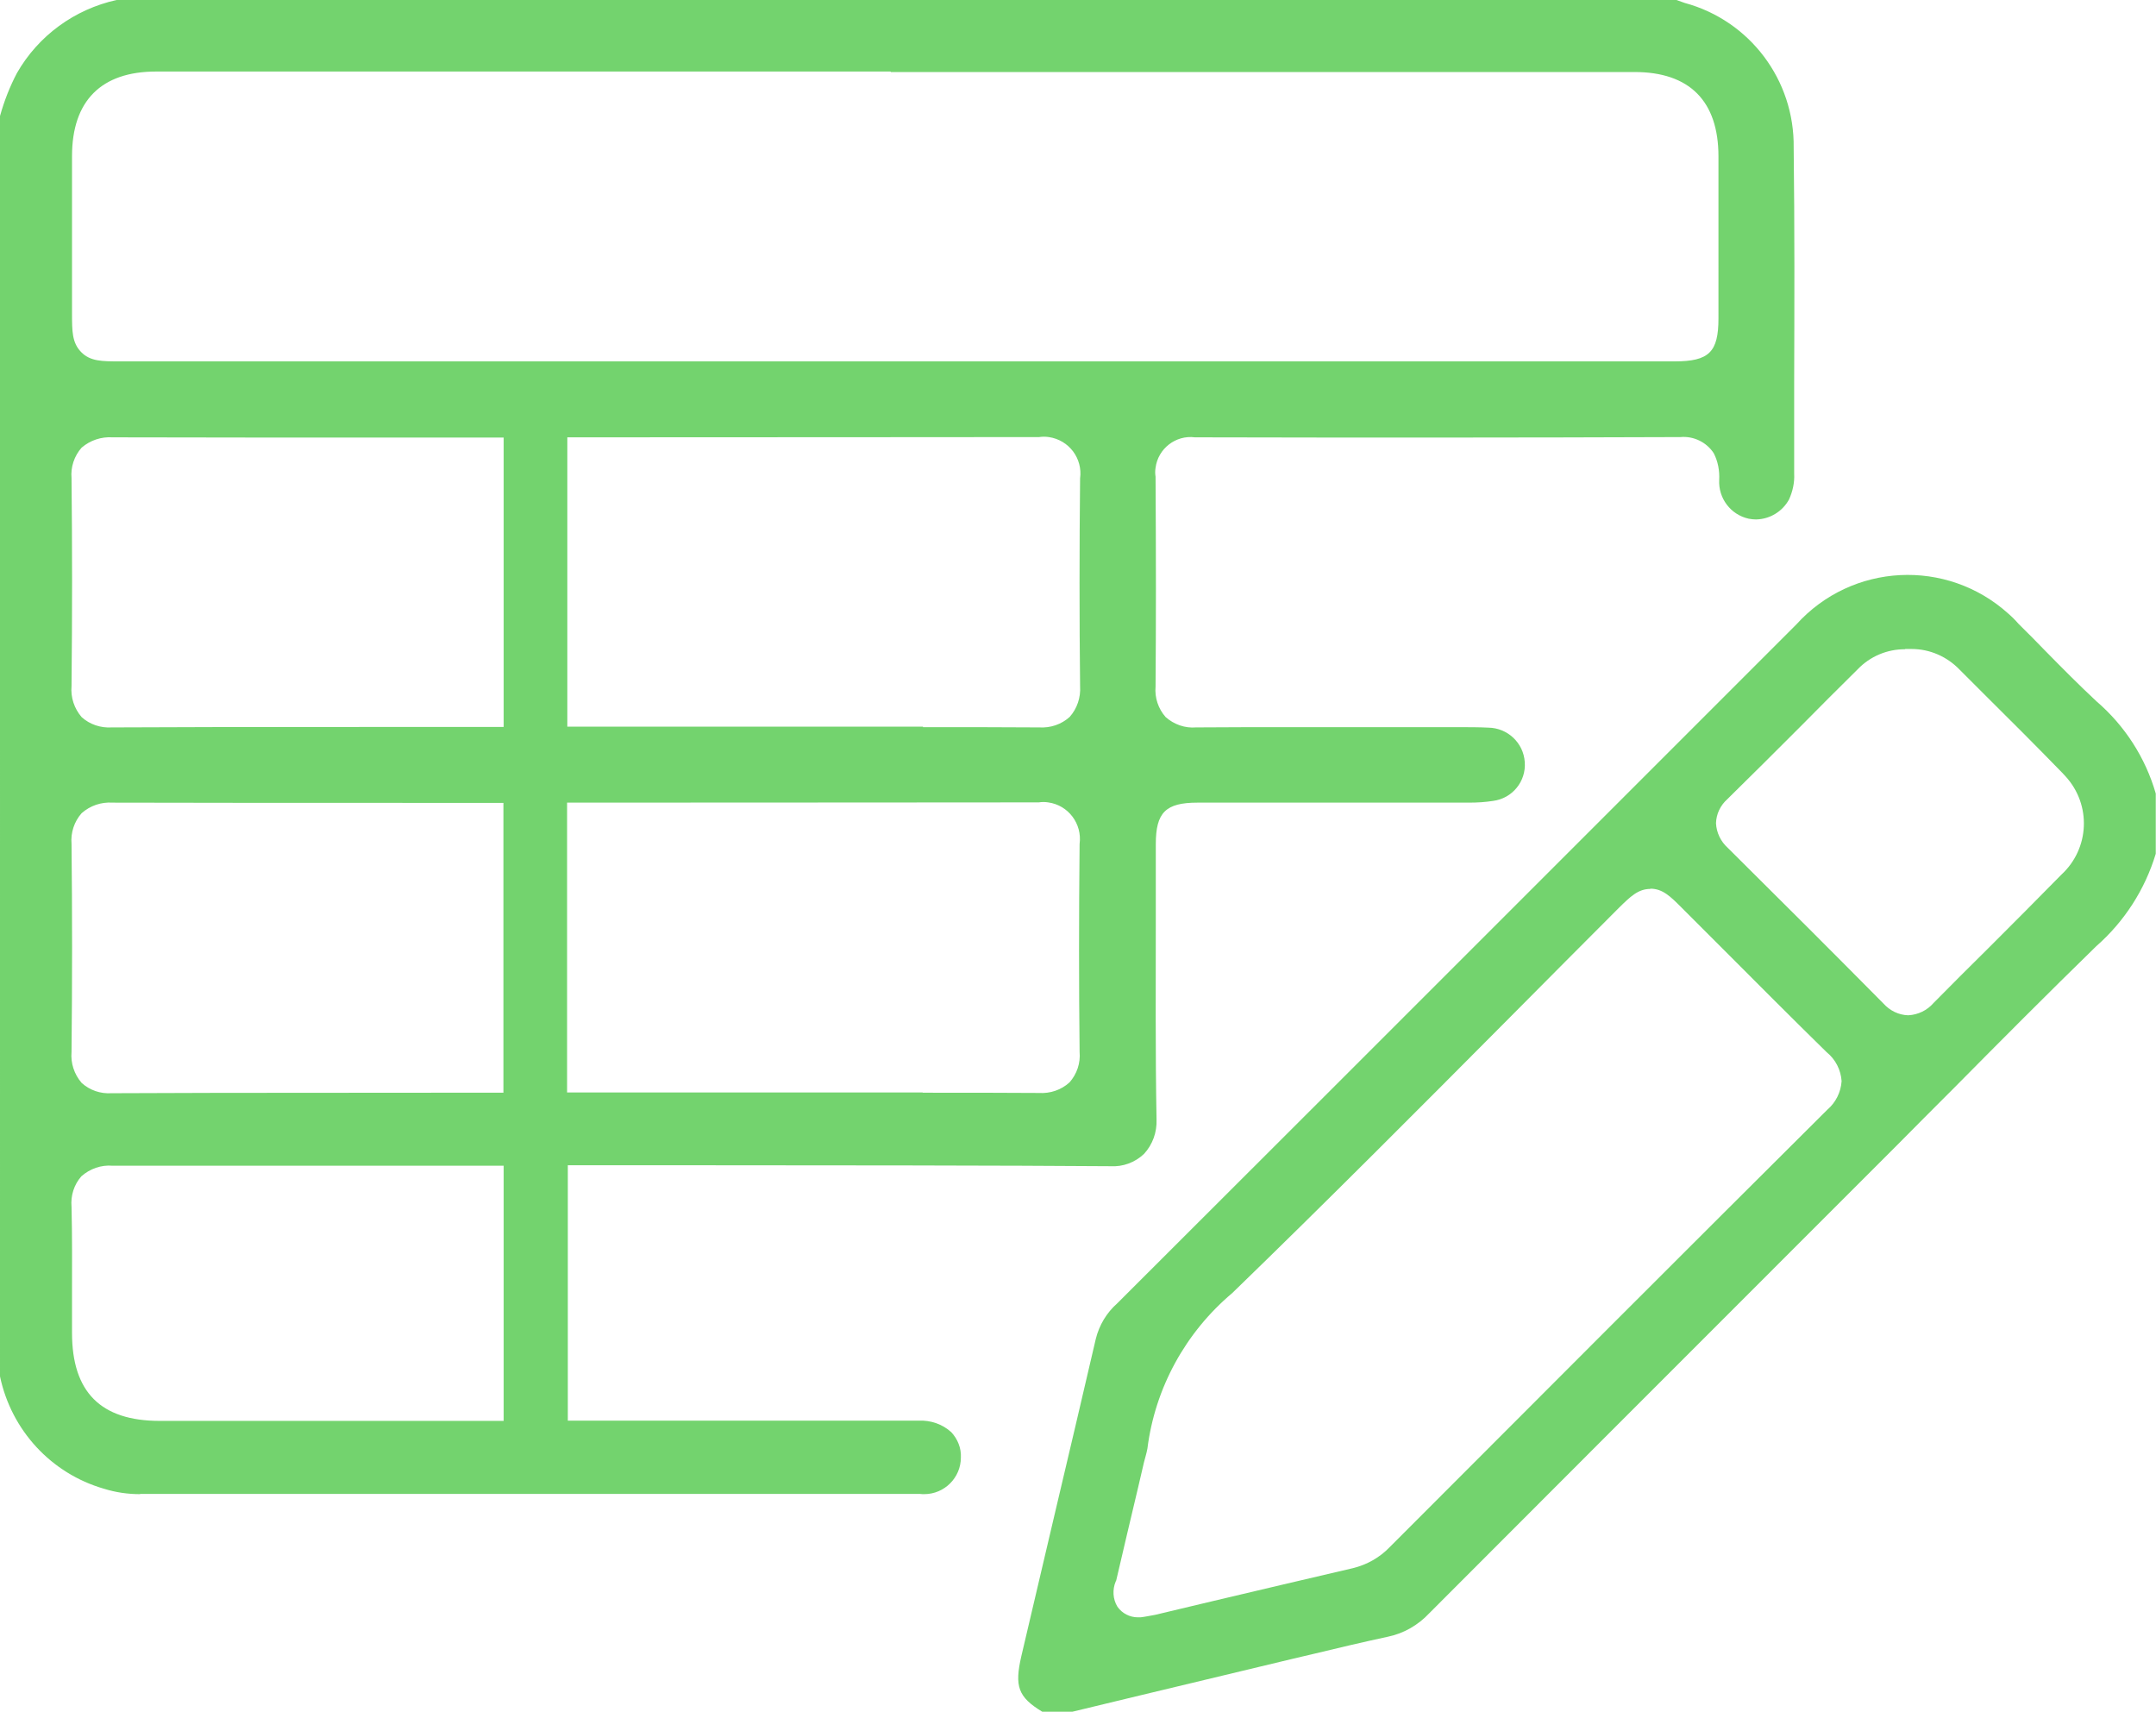 <?xml version="1.0" encoding="UTF-8"?>
<svg id="Capa_1" data-name="Capa 1" xmlns="http://www.w3.org/2000/svg" xmlns:xlink="http://www.w3.org/1999/xlink" viewBox="0 0 87.71 69.63">
  <defs>
    <style>
      .cls-1 {
        fill: none;
      }

      .cls-2 {
        clip-path: url(#clippath);
      }

      .cls-3 {
        fill: #73d36e;
      }
    </style>
    <clipPath id="clippath">
      <rect class="cls-1" width="87.71" height="69.63"/>
    </clipPath>
  </defs>
  <g id="Grupo_1278" data-name="Grupo 1278">
    <g class="cls-2">
      <g id="Grupo_1277" data-name="Grupo 1277">
        <path id="Trazado_1856" data-name="Trazado 1856" class="cls-3" d="M5.7,60.78c-.5,0-.99-.07-1.47-.22-2.15-.62-3.77-2.38-4.23-4.57V4.72c.17-.61,.4-1.2,.69-1.75C1.56,1.45,3.03,.38,4.74,0h63.46c.11,.04,.23,.08,.34,.12,2.65,.72,4.47,3.14,4.43,5.89,.04,3.19,.03,6.44,.02,9.57,0,1.23,0,2.46,0,3.69,.02,.36-.06,.72-.21,1.05-.27,.49-.78,.8-1.34,.81-.1,0-.2-.01-.3-.03-.73-.16-1.24-.83-1.2-1.58,.02-.37-.05-.75-.22-1.08-.29-.45-.82-.71-1.36-.66-3.11,.01-6.33,.02-9.86,.02-2.97,0-6.21,0-9.89-.01h0c-.78-.1-1.5,.46-1.6,1.24-.02,.12-.02,.24,0,.36,.02,3.29,.02,6,0,8.54-.04,.45,.11,.9,.41,1.24,.34,.3,.79,.46,1.24,.42h.04c1.19-.01,2.5-.01,4.11-.01h6.41c.52,0,.94,0,1.33,.02,.78,.01,1.43,.62,1.48,1.4,.06,.79-.51,1.48-1.29,1.58-.32,.05-.64,.07-.97,.07h-11.05c-1.3,0-1.7,.4-1.7,1.69,0,.99,0,1.98,0,2.97,0,2.7-.02,5.49,.03,8.23,.02,.52-.16,1.02-.51,1.4-.37,.35-.86,.53-1.36,.5h-.03c-3.77-.03-12.03-.04-18.81-.04h-3.24v10.39h14.28c.48-.02,.96,.14,1.32,.47,.26,.28,.41,.65,.39,1.03,0,.82-.67,1.49-1.49,1.49-.06,0-.12,0-.18-.01H5.7Zm-1.12-13.36c-.46-.04-.92,.12-1.27,.43-.3,.34-.44,.79-.4,1.24,.03,1.18,.02,2.38,.02,3.54v1.59c0,2.41,1.17,3.58,3.57,3.58h13.99v-10.38H11.17c-2.74,0-5.04,0-6.57,0h-.01Zm0-14.77c-.46-.03-.91,.12-1.26,.43-.3,.34-.45,.79-.41,1.25,.03,2.76,.03,5.6,0,8.46-.04,.46,.11,.91,.41,1.26,.33,.3,.77,.45,1.22,.42h.03c1.29-.01,5.69-.02,13.06-.02h2.85v-11.79h-.79c-7.03,0-12.54,0-15.11-.01h0Zm32.96,11.8c1.88,0,3.33,0,4.69,.01h.03c.46,.03,.91-.12,1.25-.43,.3-.34,.45-.78,.41-1.24-.03-2.69-.03-5.53,0-8.46,.11-.82-.46-1.58-1.28-1.69-.13-.02-.25-.02-.38,0-2.96,0-10.01,.01-18.4,.01h-.79v11.79h14.46M4.58,17.79c-.46-.03-.91,.12-1.26,.42-.3,.34-.45,.79-.41,1.24,.03,2.75,.03,5.6,0,8.46-.04,.46,.11,.91,.41,1.26,.33,.3,.78,.45,1.23,.42h.03c1.3-.01,5.69-.02,13.04-.02h2.87v-11.77h-.79c-7.05,0-12.55,0-15.11-.01h0Zm32.97,11.79c1.88,0,3.32,0,4.69,.01h.03c.46,.03,.91-.12,1.25-.43,.3-.34,.45-.79,.42-1.24-.03-2.76-.03-5.61,0-8.46,.11-.81-.45-1.56-1.27-1.68-.13-.02-.27-.02-.4,0-2.95,0-10,.01-18.4,.01h-.79v11.77h14.47m-1.32-26.65H6.35c-2.23,0-3.42,1.19-3.42,3.44,0,1.57,0,3.13,0,4.7v1.7c0,.72,0,1.19,.37,1.57s.85,.38,1.56,.38h63.27c1.4,0,1.78-.38,1.78-1.75V6.36c0-2.25-1.18-3.43-3.41-3.43h-30.26"/>
        <path id="Trazado_1857" data-name="Trazado 1857" class="cls-3" d="M42.4,69.63c-.99-.6-1.13-1.04-.85-2.26,.46-1.97,.93-3.95,1.39-5.92,.55-2.33,1.1-4.66,1.64-6.99,.14-.56,.44-1.06,.87-1.44,5.01-5,10.11-10.1,15.03-15.02l5.65-5.65c2.32-2.32,4.63-4.63,6.95-6.95,2.26-2.5,6.11-2.7,8.62-.44,.15,.13,.29,.27,.42,.42,.37,.36,.74,.74,1.09,1.1,.67,.68,1.36,1.38,2.08,2.05,1.15,.99,1.99,2.29,2.41,3.75v2.45c-.44,1.46-1.28,2.76-2.42,3.76-1.96,1.91-3.92,3.88-5.81,5.79-.79,.79-1.58,1.58-2.36,2.37l-4.15,4.15c-4.86,4.86-9.88,9.88-14.82,14.83-.45,.48-1.04,.82-1.68,.95-1.02,.22-2.04,.46-3.03,.7l-.85,.2c-2.13,.51-4.26,1.02-6.38,1.53l-2.57,.62h-1.22Zm24.74-33.47c-.5,0-.82,.32-1.26,.75-1.48,1.48-2.95,2.96-4.42,4.44-3.69,3.71-7.51,7.55-11.33,11.25-1.9,1.6-3.14,3.86-3.45,6.32-.02,.1-.04,.2-.07,.3-.02,.09-.05,.17-.07,.26l-.24,1.03c-.29,1.24-.6,2.51-.89,3.78l-.02,.04c-.14,.33-.12,.72,.07,1.03,.19,.27,.5,.43,.83,.43h.1s.09-.01,.09-.01l.18-.03c.11-.02,.22-.04,.33-.06l2.35-.56c1.87-.44,3.8-.9,5.7-1.34,.57-.14,1.09-.43,1.5-.86l.3-.3c5.73-5.74,11.65-11.67,17.5-17.49,.34-.29,.55-.71,.58-1.16-.03-.46-.25-.89-.61-1.18-1.41-1.38-2.83-2.81-4.21-4.19-.57-.57-1.13-1.13-1.7-1.7-.44-.44-.76-.76-1.26-.76m10.35-9.74c-.72,0-1.41,.29-1.91,.81-.79,.78-1.58,1.57-2.36,2.36-.96,.96-1.96,1.96-2.95,2.93-.28,.25-.45,.6-.46,.98,.02,.38,.19,.74,.48,1,2.29,2.27,4.36,4.34,6.33,6.33,.26,.29,.62,.47,1.01,.48,.4-.02,.77-.2,1.03-.5,.73-.74,1.49-1.5,2.22-2.22,.98-.98,1.99-1.99,2.98-3,1.15-1.06,1.23-2.84,.17-4-.05-.05-.09-.1-.14-.15-1.06-1.09-2.15-2.18-3.21-3.23l-.96-.96c-.51-.53-1.21-.84-1.95-.84h-.26"/>
      </g>
    </g>
  </g>
</svg>